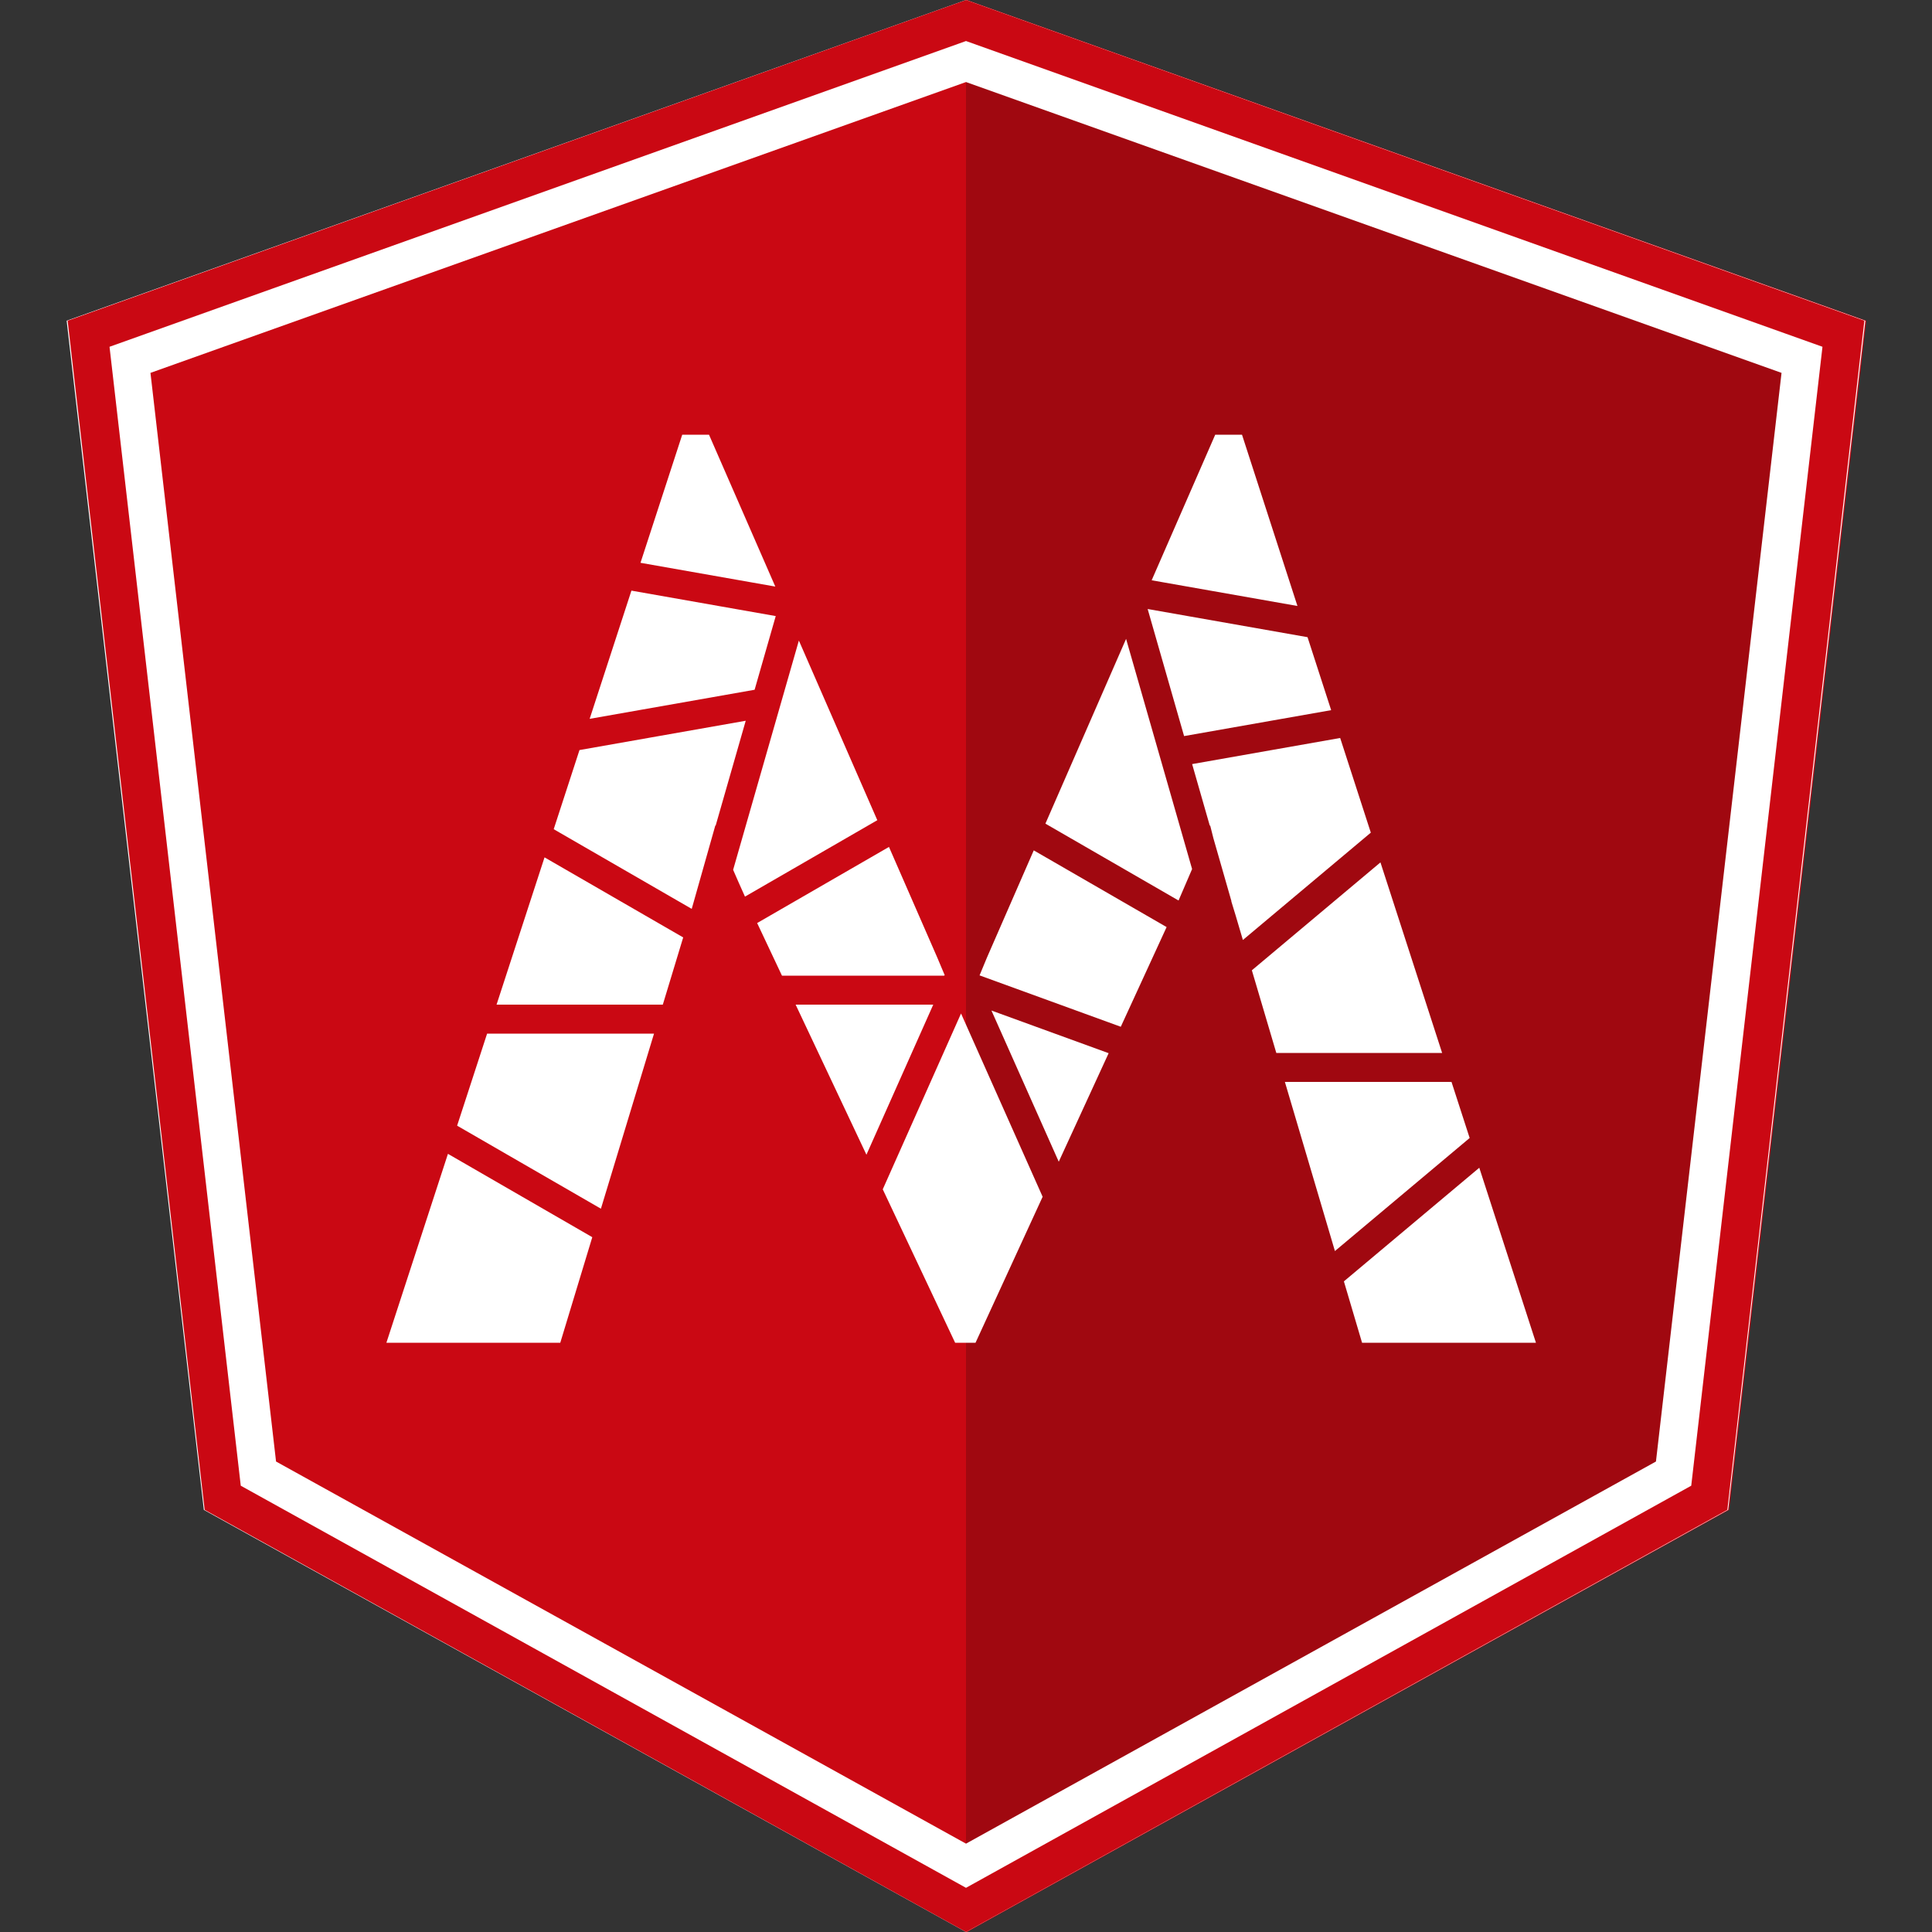 <svg xmlns="http://www.w3.org/2000/svg" width="200" height="200" viewBox="0 0 200 200"><rect x="0" y="0" width="200" height="200" fill="#333333" stroke="none"/><g fill="none" fill-rule="evenodd" transform="translate(6)"><polygon fill="#CA0813" points="94.1 0 94.1 0 94.1 0 1 33.2 15.2 156.3 94.1 200 94.1 200 94.1 200 173 156.3 187.2 33.2"/><polygon fill="#A00810" points="94 0 94 200 172.9 156.3 187.1 33.2"/><path stroke="#FFF" stroke-width="8" d="M94,4.247 L182.762,35.9 L169.162,153.798 L94,195.427 L18.838,153.798 L5.238,35.9 L94,4.247 Z"/><path stroke="#CA0813" stroke-width="4" d="M94,2.124 L184.831,34.549 L170.946,155.05 L94,197.713 L17.054,155.05 L3.169,34.549 L94,2.124 Z"/><path fill="#FFF" d="M147.135,120.885 L153,139 L135,139 L133.119,132.646 L147.135,120.885 Z M93.486,104.917 L101.933,123.889 L94.987,139 L92.875,139 L85.383,123.118 L93.486,104.917 Z M40.371,119.445 L55.313,128.073 L52,139 L34,139 L40.371,119.445 Z M144.259,112 L146.138,117.805 L132.191,129.508 L127.011,112 L144.259,112 Z M61.704,107 L56.207,125.124 L41.321,116.529 L44.425,107 L61.704,107 Z M96.634,104.61 L108.766,109.025 L103.602,120.26 L96.634,104.61 Z M90.61,104 L83.693,119.536 L76.364,104 L90.61,104 Z M136.903,89.275 L143.288,109 L126.123,109 L123.592,100.445 L136.903,89.275 Z M101.014,88.03 L114.767,95.971 L110.023,106.29 L95.404,100.971 C95.656,100.361 95.912,99.744 96.172,99.12 L101.014,88.03 Z M50.37,88.754 L64.724,97.042 L62.614,104 L45.403,104 L50.37,88.754 Z M86.026,87.674 L91.024,99.12 C91.282,99.739 91.54,100.352 91.798,100.958 L91.736,100.984 L91.743,101 L74.949,101 L72.38,95.553 L86.026,87.674 Z M132.734,76.396 L135.906,86.195 L122.663,97.307 L121.912,94.764 C121.757,94.265 121.608,93.776 121.463,93.298 L121.48,93.294 L119.608,86.766 C119.488,86.305 119.376,85.86 119.272,85.432 L119.244,85.5 L117.409,79.098 L132.734,76.396 Z M71.197,74.612 L68.077,85.493 C68.07,85.472 68.063,85.452 68.056,85.432 L65.607,94.087 L51.32,85.838 L53.988,77.646 L71.197,74.612 Z M110.572,66.136 L117.405,89.965 C116.989,90.942 116.522,92.027 116.003,93.22 L102.221,85.263 L110.572,66.136 Z M76.699,66.31 L84.818,84.907 L71.119,92.817 C70.666,91.813 70.258,90.889 69.893,90.044 L76.699,66.31 Z M112.805,63.044 L129.356,65.961 L131.801,73.515 L116.577,76.199 L112.805,63.044 Z M59.365,61.142 L74.304,63.776 L72.117,71.404 L55.041,74.415 L59.365,61.142 Z M122.572,45 L128.311,62.731 L113.22,60.07 L119.8,45 L122.572,45 Z M67.396,45 L74.259,60.722 L71.874,60.301 L60.304,58.261 L64.624,45 L67.396,45 Z"/></g></svg>